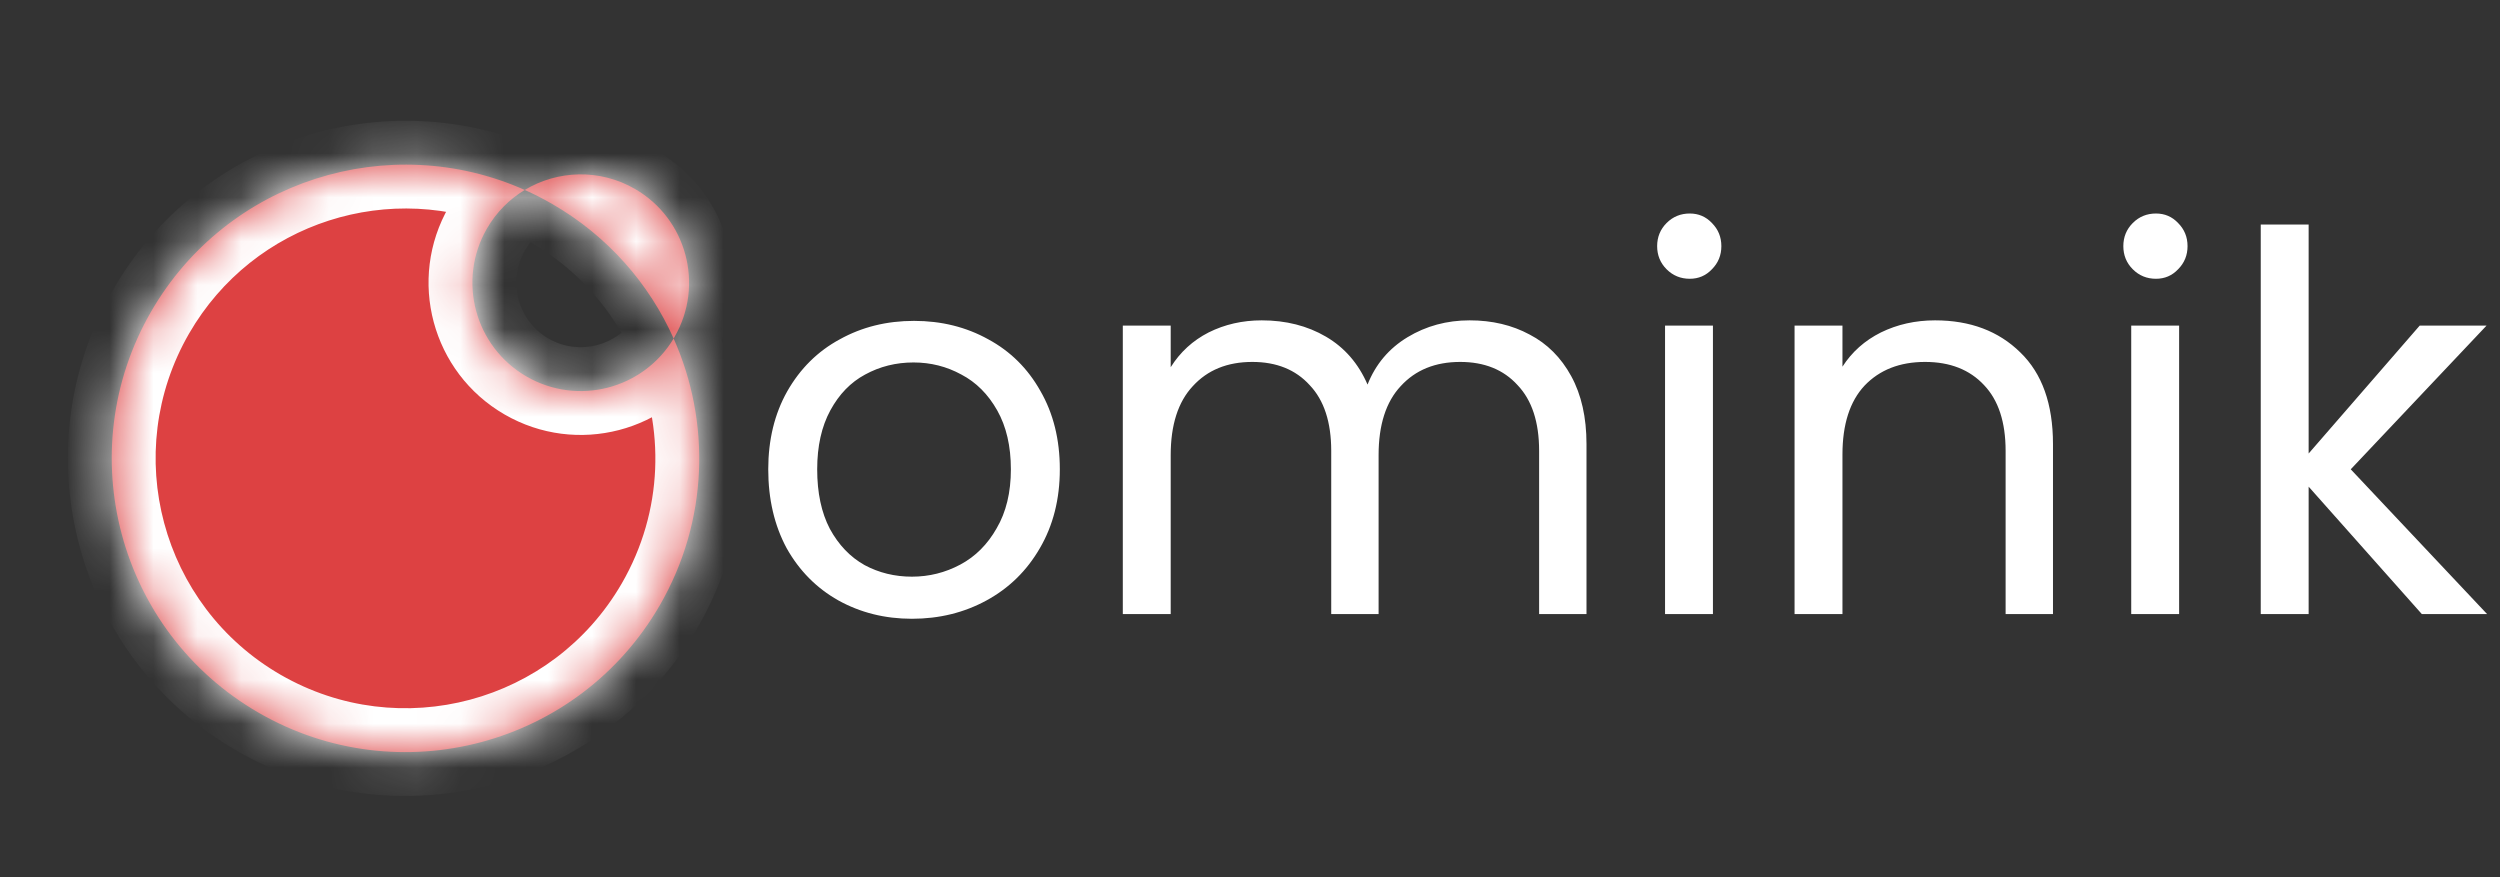<svg width="57" height="20" viewBox="0 0 57 20" fill="none" xmlns="http://www.w3.org/2000/svg">
<rect x="0" y="0" width="57" height="20" fill="#333333" stroke="none"/>
<mask id="path-1-inside-1" fill="white">
<path fill-rule="evenodd" clip-rule="evenodd" d="M15.359 7.718C14.803 6.473 13.864 5.386 12.593 4.652C12.387 4.533 12.177 4.426 11.964 4.331C12.71 3.882 13.669 3.842 14.476 4.307C15.657 4.989 16.062 6.5 15.38 7.681C15.373 7.694 15.366 7.706 15.359 7.718ZM15.359 7.718C16.203 9.61 16.16 11.867 15.044 13.799C13.195 17.002 9.1 18.099 5.897 16.25C2.694 14.401 1.597 10.306 3.446 7.103C5.176 4.106 8.873 2.953 11.964 4.331C11.618 4.54 11.318 4.836 11.102 5.211C10.42 6.393 10.825 7.903 12.006 8.585C13.175 9.26 14.667 8.871 15.359 7.718Z"/>
</mask>
<path fill-rule="evenodd" clip-rule="evenodd" d="M15.359 7.718C14.803 6.473 13.864 5.386 12.593 4.652C12.387 4.533 12.177 4.426 11.964 4.331C12.71 3.882 13.669 3.842 14.476 4.307C15.657 4.989 16.062 6.5 15.38 7.681C15.373 7.694 15.366 7.706 15.359 7.718ZM15.359 7.718C16.203 9.61 16.16 11.867 15.044 13.799C13.195 17.002 9.1 18.099 5.897 16.25C2.694 14.401 1.597 10.306 3.446 7.103C5.176 4.106 8.873 2.953 11.964 4.331C11.618 4.54 11.318 4.836 11.102 5.211C10.42 6.393 10.825 7.903 12.006 8.585C13.175 9.26 14.667 8.871 15.359 7.718Z" fill="#DD4142"/>
<path d="M12.093 5.518C13.175 6.143 13.973 7.066 14.445 8.125L16.272 7.31C15.633 5.879 14.553 4.628 13.093 3.786L12.093 5.518ZM11.557 5.245C11.738 5.325 11.917 5.416 12.093 5.518L13.093 3.786C12.857 3.649 12.616 3.527 12.372 3.418L11.557 5.245ZM12.48 5.188C12.926 4.919 13.497 4.897 13.976 5.173L14.976 3.441C13.842 2.786 12.493 2.846 11.448 3.475L12.48 5.188ZM13.976 5.173C14.679 5.579 14.92 6.478 14.514 7.181L16.246 8.181C17.204 6.522 16.636 4.399 14.976 3.441L13.976 5.173ZM14.514 7.181C14.51 7.189 14.505 7.196 14.501 7.203L16.216 8.232C16.226 8.215 16.236 8.198 16.246 8.181L14.514 7.181ZM14.445 8.125C15.165 9.738 15.127 11.656 14.178 13.299L15.91 14.299C17.193 12.078 17.241 9.483 16.272 7.31L14.445 8.125ZM14.178 13.299C12.605 16.023 9.122 16.957 6.397 15.384L5.397 17.116C9.078 19.241 13.785 17.98 15.91 14.299L14.178 13.299ZM6.397 15.384C3.673 13.811 2.739 10.327 4.312 7.603L2.58 6.603C0.455 10.284 1.716 14.991 5.397 17.116L6.397 15.384ZM4.312 7.603C5.784 5.054 8.928 4.072 11.557 5.245L12.372 3.418C8.817 1.833 4.569 3.158 2.58 6.603L4.312 7.603ZM11.968 5.711C12.098 5.487 12.275 5.311 12.48 5.188L11.448 3.475C10.961 3.768 10.539 4.186 10.236 4.711L11.968 5.711ZM12.506 7.719C11.803 7.313 11.562 6.414 11.968 5.711L10.236 4.711C9.278 6.371 9.846 8.493 11.506 9.451L12.506 7.719ZM14.501 7.203C14.089 7.889 13.202 8.121 12.506 7.719L11.506 9.451C13.149 10.4 15.244 9.853 16.216 8.232L14.501 7.203Z" fill="white" mask="url(#path-1-inside-1)"/>
<path d="M20.792 14.108C20.176 14.108 19.616 13.968 19.112 13.688C18.616 13.408 18.224 13.012 17.936 12.5C17.656 11.98 17.516 11.38 17.516 10.7C17.516 10.028 17.66 9.436 17.948 8.924C18.244 8.404 18.644 8.008 19.148 7.736C19.652 7.456 20.216 7.316 20.84 7.316C21.464 7.316 22.028 7.456 22.532 7.736C23.036 8.008 23.432 8.4 23.72 8.912C24.016 9.424 24.164 10.02 24.164 10.7C24.164 11.38 24.012 11.98 23.708 12.5C23.412 13.012 23.008 13.408 22.496 13.688C21.984 13.968 21.416 14.108 20.792 14.108ZM20.792 13.148C21.184 13.148 21.552 13.056 21.896 12.872C22.24 12.688 22.516 12.412 22.724 12.044C22.94 11.676 23.048 11.228 23.048 10.7C23.048 10.172 22.944 9.724 22.736 9.356C22.528 8.988 22.256 8.716 21.92 8.54C21.584 8.356 21.22 8.264 20.828 8.264C20.428 8.264 20.06 8.356 19.724 8.54C19.396 8.716 19.132 8.988 18.932 9.356C18.732 9.724 18.632 10.172 18.632 10.7C18.632 11.236 18.728 11.688 18.92 12.056C19.12 12.424 19.384 12.7 19.712 12.884C20.04 13.06 20.4 13.148 20.792 13.148ZM33.508 7.304C34.02 7.304 34.476 7.412 34.876 7.628C35.276 7.836 35.592 8.152 35.824 8.576C36.056 9 36.172 9.516 36.172 10.124V14H35.092V10.28C35.092 9.624 34.928 9.124 34.6 8.78C34.28 8.428 33.844 8.252 33.292 8.252C32.724 8.252 32.272 8.436 31.936 8.804C31.6 9.164 31.432 9.688 31.432 10.376V14H30.352V10.28C30.352 9.624 30.188 9.124 29.86 8.78C29.54 8.428 29.104 8.252 28.552 8.252C27.984 8.252 27.532 8.436 27.196 8.804C26.86 9.164 26.692 9.688 26.692 10.376V14H25.6V7.424H26.692V8.372C26.908 8.028 27.196 7.764 27.556 7.58C27.924 7.396 28.328 7.304 28.768 7.304C29.32 7.304 29.808 7.428 30.232 7.676C30.656 7.924 30.972 8.288 31.18 8.768C31.364 8.304 31.668 7.944 32.092 7.688C32.516 7.432 32.988 7.304 33.508 7.304ZM38.527 6.356C38.319 6.356 38.143 6.284 37.999 6.14C37.855 5.996 37.783 5.82 37.783 5.612C37.783 5.404 37.855 5.228 37.999 5.084C38.143 4.94 38.319 4.868 38.527 4.868C38.727 4.868 38.895 4.94 39.031 5.084C39.175 5.228 39.247 5.404 39.247 5.612C39.247 5.82 39.175 5.996 39.031 6.14C38.895 6.284 38.727 6.356 38.527 6.356ZM39.055 7.424V14H37.963V7.424H39.055ZM44.12 7.304C44.92 7.304 45.568 7.548 46.064 8.036C46.56 8.516 46.808 9.212 46.808 10.124V14H45.728V10.28C45.728 9.624 45.564 9.124 45.236 8.78C44.908 8.428 44.46 8.252 43.892 8.252C43.316 8.252 42.856 8.432 42.512 8.792C42.176 9.152 42.008 9.676 42.008 10.364V14H40.916V7.424H42.008V8.36C42.224 8.024 42.516 7.764 42.884 7.58C43.26 7.396 43.672 7.304 44.12 7.304ZM49.156 6.356C48.948 6.356 48.772 6.284 48.628 6.14C48.484 5.996 48.412 5.82 48.412 5.612C48.412 5.404 48.484 5.228 48.628 5.084C48.772 4.94 48.948 4.868 49.156 4.868C49.356 4.868 49.524 4.94 49.66 5.084C49.804 5.228 49.876 5.404 49.876 5.612C49.876 5.82 49.804 5.996 49.66 6.14C49.524 6.284 49.356 6.356 49.156 6.356ZM49.684 7.424V14H48.592V7.424H49.684ZM55.217 14L52.637 11.096V14H51.545V5.12H52.637V10.34L55.169 7.424H56.693L53.597 10.7L56.705 14H55.217Z" fill="white"/>
</svg>
